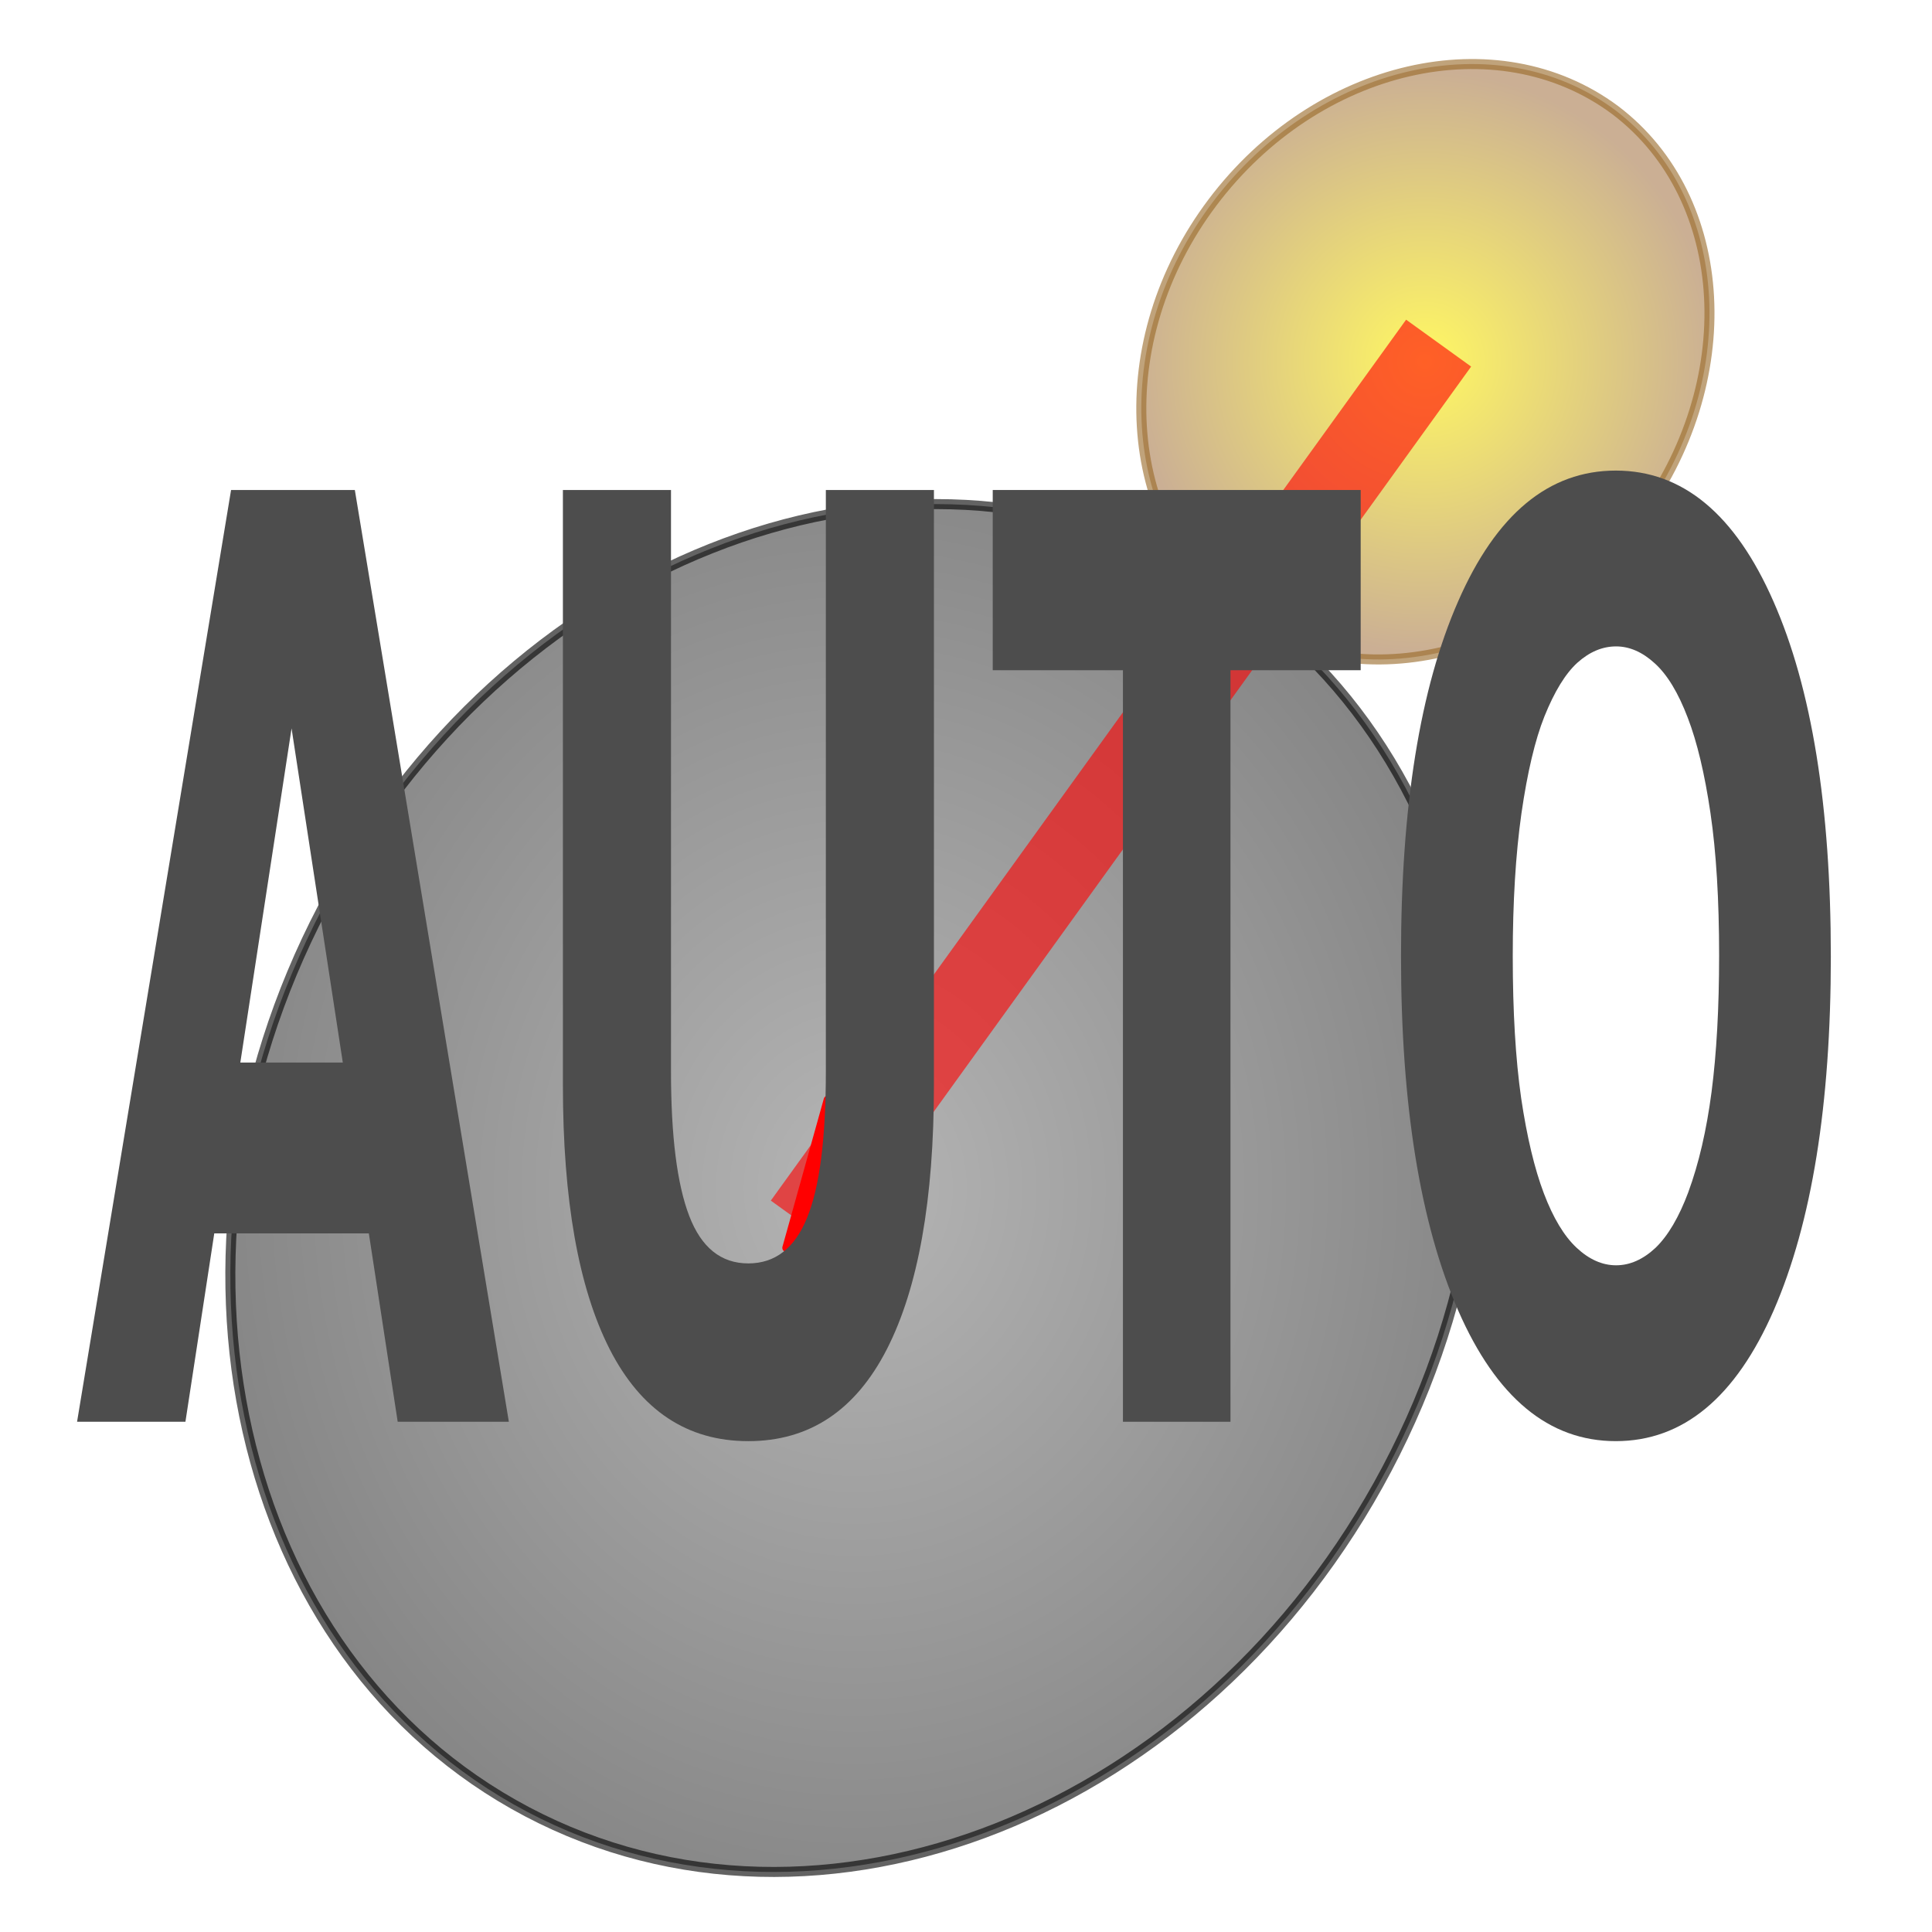 <?xml version="1.0" encoding="UTF-8" standalone="no"?>
<svg
   version="1.1"
   id="Layer_1"
   x="0px"
   y="0px"
   viewBox="0 0 96.4 96.4"
   style="enable-background:new 0 0 96.4 96.4;"
   xml:space="preserve"
   sodipodi:docname="autoAssign.svg"
   inkscape:version="1.1 (c68e22c387, 2021-05-23)"
   xmlns:inkscape="http://www.inkscape.org/namespaces/inkscape"
   xmlns:sodipodi="http://sodipodi.sourceforge.net/DTD/sodipodi-0.dtd"
   xmlns="http://www.w3.org/2000/svg"
   xmlns:svg="http://www.w3.org/2000/svg"
   xmlns:rdf="http://www.w3.org/1999/02/22-rdf-syntax-ns#"
   xmlns:cc="http://creativecommons.org/ns#"
   xmlns:dc="http://purl.org/dc/elements/1.1/"><defs
   id="defs31"><marker
     style="overflow:visible;"
     id="marker1526"
     refX="0.0"
     refY="0.0"
     orient="auto"
     inkscape:stockid="Arrow2Mend"
     inkscape:isstock="true"><path
       transform="scale(0.6) rotate(180) translate(0,0)"
       d="M 8.719,4.034 L -2.207,0.016 L 8.719,-4.002 C 6.973,-1.63 6.983,1.616 8.719,4.034 z "
       style="fill-rule:evenodd;stroke-width:0.625;stroke-linejoin:round;stroke:#ff0000;stroke-opacity:1;fill:#ff0000;fill-opacity:1"
       id="path1524" /></marker><marker
     style="overflow:visible;"
     id="Arrow2Send"
     refX="0.0"
     refY="0.0"
     orient="auto"
     inkscape:stockid="Arrow2Send"
     inkscape:isstock="true"><path
       transform="scale(0.3) rotate(180) translate(-2.3,0)"
       d="M 8.719,4.034 L -2.207,0.016 L 8.719,-4.002 C 6.973,-1.63 6.983,1.616 8.719,4.034 z "
       style="fill-rule:evenodd;stroke-width:0.625;stroke-linejoin:round;stroke:#ff0000;stroke-opacity:1;fill:#ff0000;fill-opacity:1"
       id="path893" /></marker><marker
     style="overflow:visible;"
     id="marker1430"
     refX="0.0"
     refY="0.0"
     orient="auto"
     inkscape:stockid="Arrow1Send"
     inkscape:isstock="true"><path
       transform="scale(0.2) rotate(180) translate(6,0)"
       style="fill-rule:evenodd;stroke:#ff0000;stroke-width:1pt;stroke-opacity:1;fill:#ff0000;fill-opacity:1"
       d="M 0.0,0.0 L 5.0,-5.0 L -12.5,0.0 L 5.0,5.0 L 0.0,0.0 z "
       id="path1428" /></marker><marker
     style="overflow:visible;"
     id="Arrow1Send"
     refX="0.0"
     refY="0.0"
     orient="auto"
     inkscape:stockid="Arrow1Send"
     inkscape:isstock="true"><path
       transform="scale(0.2) rotate(180) translate(6,0)"
       style="fill-rule:evenodd;stroke:#ff0000;stroke-width:1pt;stroke-opacity:1;fill:#ff0000;fill-opacity:1"
       d="M 0.0,0.0 L 5.0,-5.0 L -12.5,0.0 L 5.0,5.0 L 0.0,0.0 z "
       id="path875" /></marker><marker
     style="overflow:visible"
     id="TriangleOutS"
     refX="0.0"
     refY="0.0"
     orient="auto"
     inkscape:stockid="TriangleOutS"
     inkscape:isstock="true"><path
       transform="scale(0.2)"
       style="fill-rule:evenodd;stroke:#ff0000;stroke-width:1pt;stroke-opacity:1;fill:#ff0000;fill-opacity:1"
       d="M 5.77,0.0 L -2.88,5.0 L -2.88,-5.0 L 5.77,0.0 z "
       id="path1008" /></marker><marker
     style="overflow:visible;"
     id="Arrow2Mend"
     refX="0.0"
     refY="0.0"
     orient="auto"
     inkscape:stockid="Arrow2Mend"
     inkscape:isstock="true"><path
       transform="scale(0.6) rotate(180) translate(0,0)"
       d="M 8.719,4.034 L -2.207,0.016 L 8.719,-4.002 C 6.973,-1.63 6.983,1.616 8.719,4.034 z "
       style="fill-rule:evenodd;stroke-width:0.625;stroke-linejoin:round;stroke:#000000;stroke-opacity:1;fill:#000000;fill-opacity:1"
       id="path887" /></marker></defs><sodipodi:namedview
   pagecolor="#ffffff"
   bordercolor="#666666"
   borderopacity="1"
   objecttolerance="10"
   gridtolerance="10"
   guidetolerance="10"
   inkscape:pageopacity="0"
   inkscape:pageshadow="2"
   inkscape:window-width="1920"
   inkscape:window-height="1137"
   id="namedview29"
   showgrid="false"
   inkscape:zoom="6.2348626"
   inkscape:cx="40.738668"
   inkscape:cy="53.970716"
   inkscape:window-x="-8"
   inkscape:window-y="-8"
   inkscape:window-maximized="1"
   inkscape:current-layer="Layer_1"
   inkscape:pagecheckerboard="0" />
<style
   type="text/css"
   id="style2">
	.st0{fill:url(#SVGID_1_);stroke:#986828;stroke-width:0.5;stroke-miterlimit:10;}
	.st1{fill:url(#SVGID_2_);stroke:#000000;stroke-width:0.5;stroke-miterlimit:10;}
	.st2{fill:none;stroke:#ED2024;stroke-width:8;stroke-miterlimit:10;}
	.st3{fill:none;stroke:#ED2024;stroke-width:8;stroke-miterlimit:10;stroke-dasharray:8.611,6.459;}
</style>
<radialGradient
   id="SVGID_1_"
   cx="71.092"
   cy="18.036"
   r="14.519"
   gradientUnits="userSpaceOnUse">
	<stop
   offset="0"
   style="stop-color:#FFF200"
   id="stop4" />
	<stop
   offset="1"
   style="stop-color:#A97C50"
   id="stop6" />
</radialGradient>

<radialGradient
   id="SVGID_2_"
   cx="42.675"
   cy="59.286"
   r="32.7"
   gradientTransform="matrix(1,0,0,1.15,0,-8.893)"
   gradientUnits="userSpaceOnUse">
	<stop
   offset="0"
   style="stop-color:#858585"
   id="stop11" />
	<stop
   offset="1"
   style="stop-color:#383838"
   id="stop13" />
</radialGradient>


<path
   class="st0"
   d="m 80.6,5.5 c 5.8,4.4 6.3,13.6 1.1,20.5 -5.2,6.9 -14.2,9 -20,4.6 C 55.9,26.2 55.3,17 60.5,10.1 65.7,3.2 74.7,1.1 80.6,5.5 Z"
   id="path9"
   style="fill:url(#SVGID_1_);opacity:0.613" /><path
   class="st1"
   d="M 59.1,28.2 C 73.7,35.9 78.3,56.1 69.2,73.3 60.1,90.5 40.9,98.1 26.3,90.4 11.7,82.7 7.1,62.5 16.1,45.3 c 9,-17.2 28.3,-24.9 43,-17.1 z"
   id="path16"
   style="fill:url(#SVGID_2_);opacity:0.613" /><path
   style="opacity:0.613;fill:none;stroke:#ff0000;stroke-width:4;stroke-linecap:butt;stroke-linejoin:round;stroke-miterlimit:4;stroke-dasharray:none;stroke-opacity:1;marker-end:url(#marker1526)"
   d="M 71.782,17.121 40.083,61.076"
   id="path858" /><g
   aria-label="AUTO"
   transform="scale(0.669,1.495)"
   id="text4763"
   style="font-size:42.773px;line-height:1.25;fill:#4d4d4d;stroke-width:1.069;fill-opacity:1"><path
     d="M 37.952,47.452 H 29.661 L 27.51,41.165 H 15.981 L 13.83,47.452 H 5.748 L 17.234,16.354 h 9.231 z M 25.568,35.464 21.746,24.311 17.924,35.464 Z"
     style="font-weight:bold;-inkscape-font-specification:'sans-serif Bold';fill:#4d4d4d;fill-opacity:1"
     id="path9569" /><path
     d="m 69.656,36.195 q 0,5.764 -3.509,8.834 -3.509,3.07 -10.338,3.07 -6.829,0 -10.338,-3.07 -3.488,-3.07 -3.488,-8.813 v -19.862 h 8.062 v 19.402 q 0,3.237 1.358,4.824 1.358,1.587 4.407,1.587 3.007,0 4.386,-1.525 1.399,-1.525 1.399,-4.887 V 16.354 h 8.062 z"
     style="font-weight:bold;-inkscape-font-specification:'sans-serif Bold';fill:#4d4d4d;fill-opacity:1"
     id="path9571" /><path
     d="M 101.485,22.369 H 91.773 V 47.452 H 83.753 V 22.369 H 74.042 v -6.015 h 27.443 z"
     style="font-weight:bold;-inkscape-font-specification:'sans-serif Bold';fill:#4d4d4d;fill-opacity:1"
     id="path9573" /><path
     d="m 136.551,31.913 q 0,7.435 -4.261,11.821 -4.261,4.365 -11.779,4.365 -7.498,0 -11.758,-4.365 -4.261,-4.386 -4.261,-11.821 0,-7.498 4.261,-11.842 4.261,-4.365 11.758,-4.365 7.477,0 11.758,4.365 4.281,4.344 4.281,11.842 z m -10.63,7.874 q 1.17,-1.42 1.733,-3.342 0.564,-1.942 0.564,-4.553 0,-2.799 -0.647,-4.762 -0.647,-1.963 -1.692,-3.175 -1.065,-1.253 -2.464,-1.817 -1.378,-0.564 -2.882,-0.564 -1.525,0 -2.882,0.543 -1.337,0.543 -2.464,1.796 -1.044,1.17 -1.713,3.237 -0.647,2.047 -0.647,4.762 0,2.778 0.627,4.741 0.647,1.942 1.692,3.175 1.044,1.232 2.444,1.817 1.399,0.585 2.945,0.585 1.545,0 2.945,-0.585 1.399,-0.606 2.444,-1.859 z"
     style="font-weight:bold;-inkscape-font-specification:'sans-serif Bold';fill:#4d4d4d;fill-opacity:1"
     id="path9575" /></g></svg>
